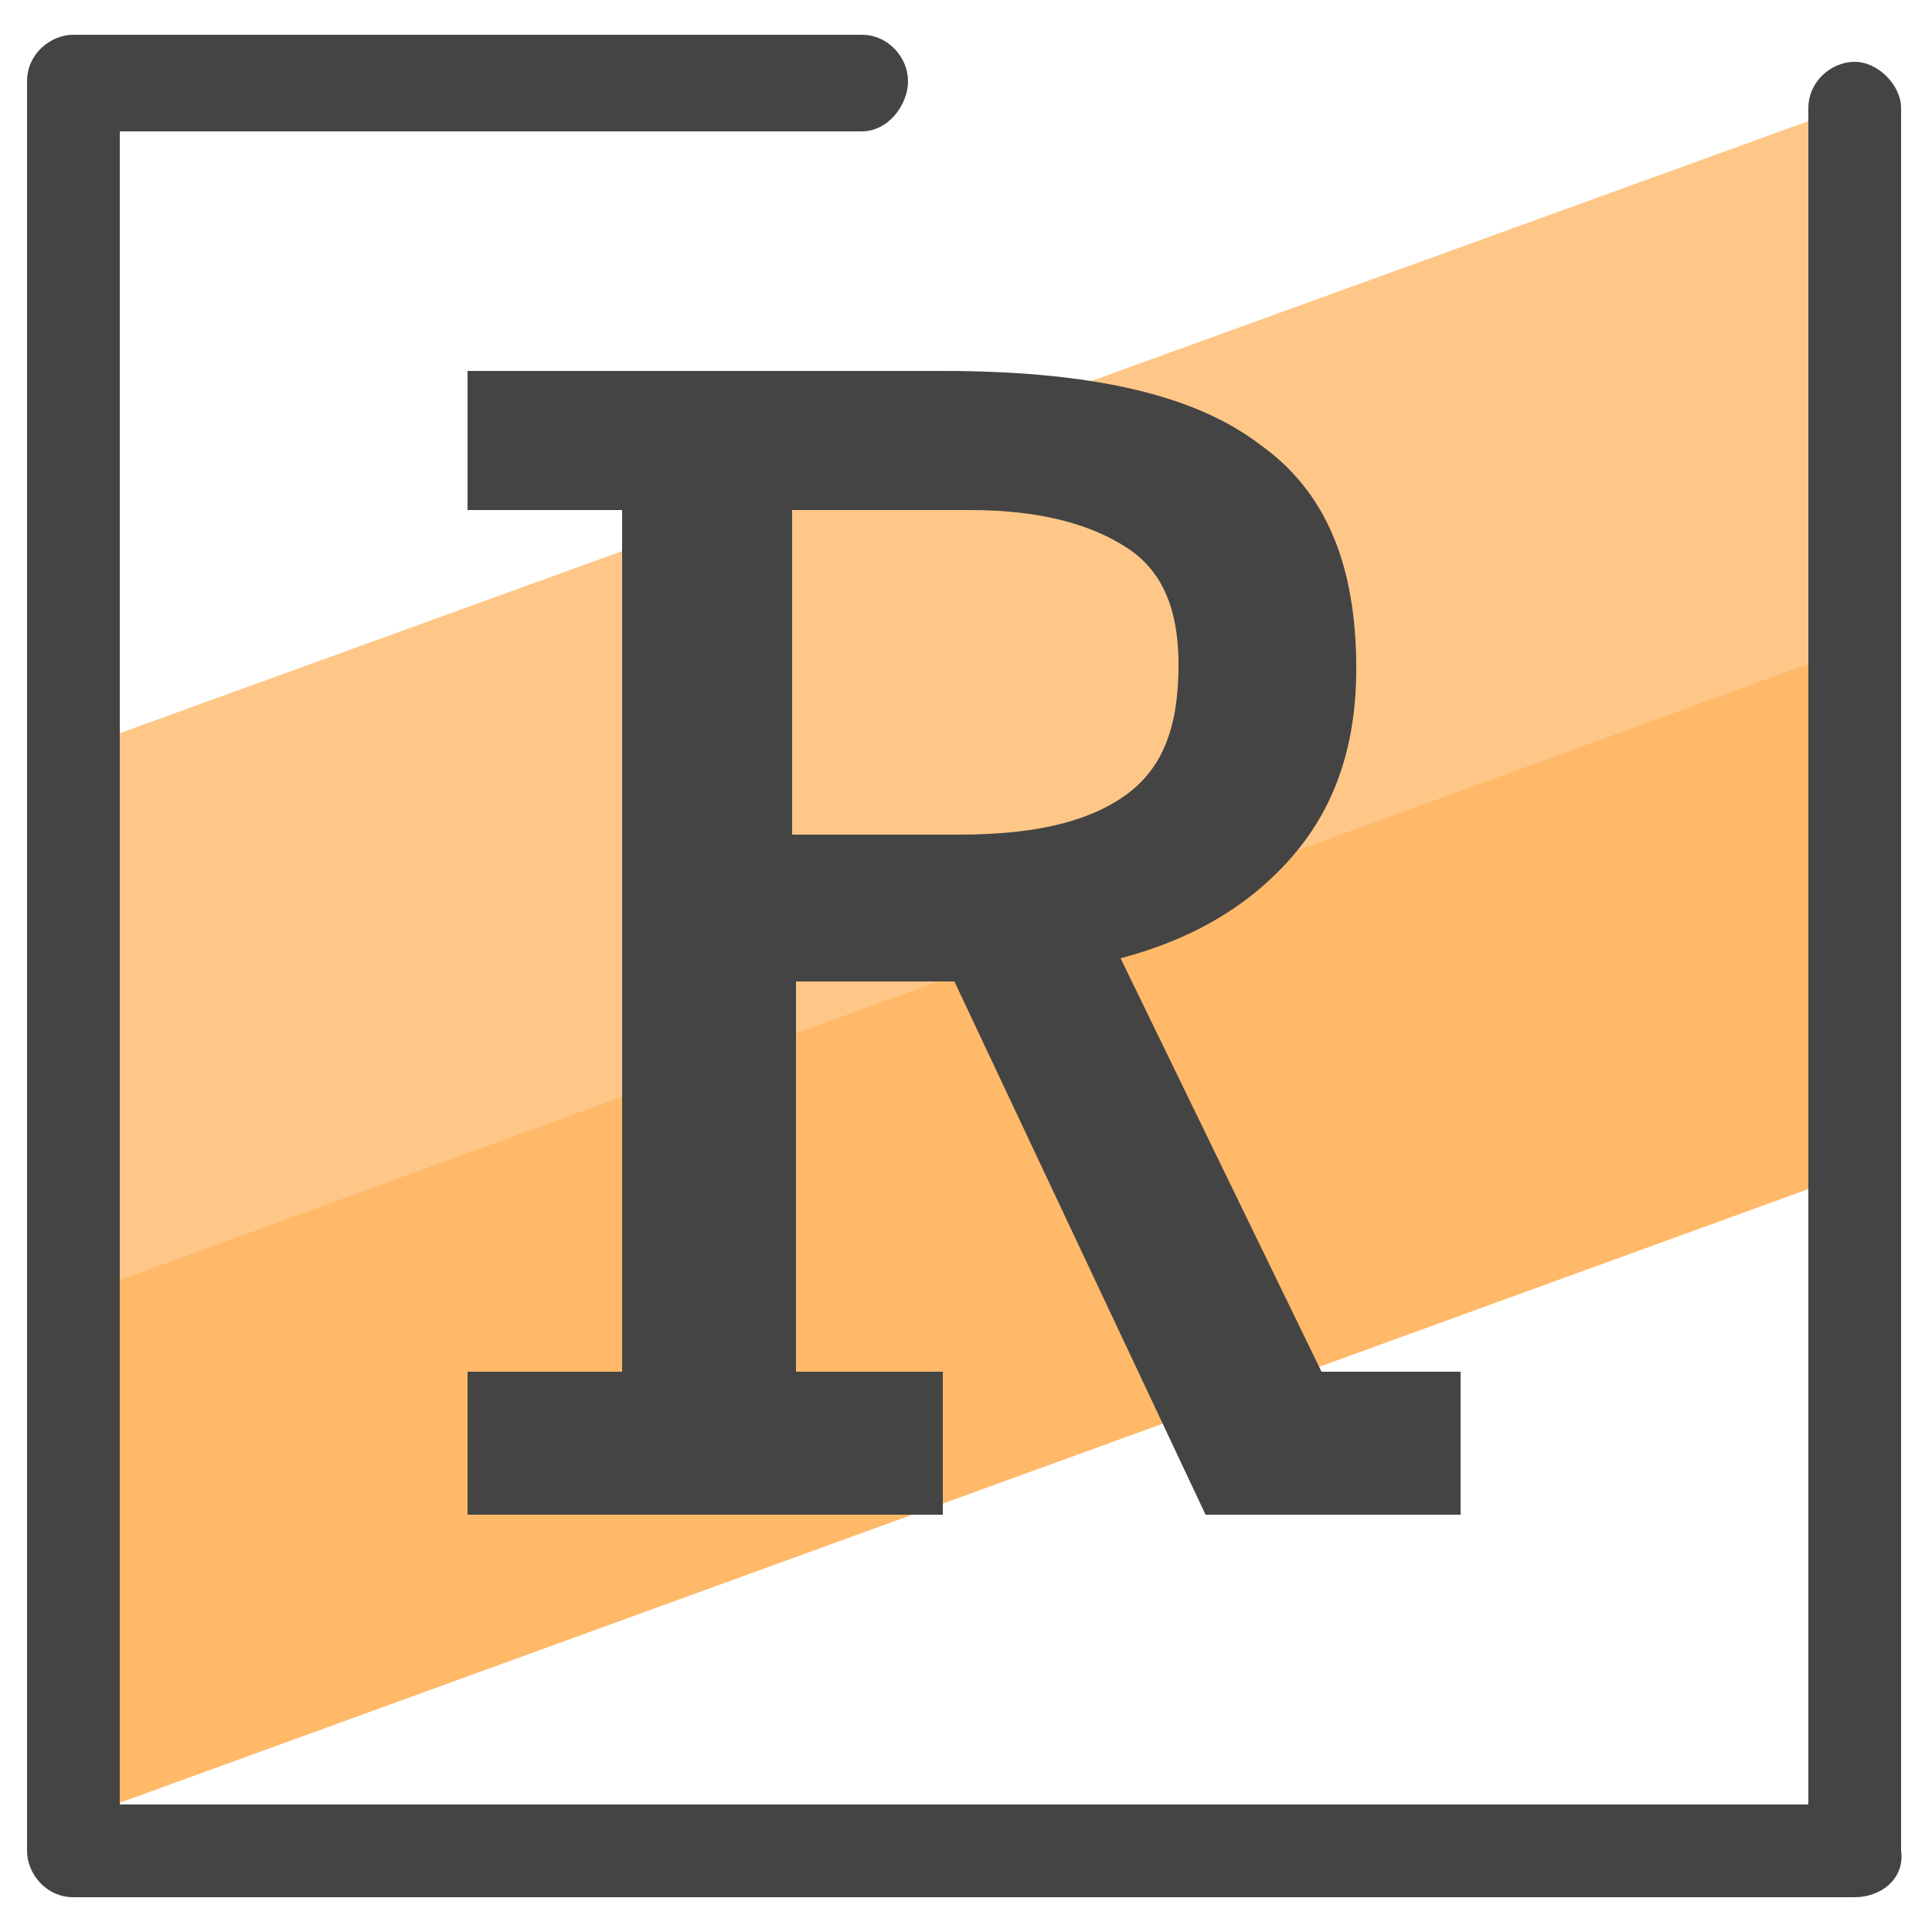 <svg xmlns="http://www.w3.org/2000/svg" id="Layer_1" x="0" y="0" version="1.1" viewBox="0 0 50 50" xml:space="preserve"><style>.st2{fill:#444}</style><path fill="#ffb969" d="M47.7 26l.4 4.3L1.6 47.2l.2-9.1.3-5.2 46.3-16.8-.7 3.7z"/><path fill="#ffc787" d="M47.9 9.3l-.6 7.7L1.8 33.6l.1-9.8.3-4.5L48 2.7z"/><path d="M48 49.1H1.9c-.7 0-1.2-.6-1.2-1.2V2.1c0-.7.6-1.2 1.2-1.2h20.4c.7 0 1.2.6 1.2 1.2s-.5 1.3-1.2 1.3H3.1v43.3h43.7V2.8c0-.7.6-1.2 1.2-1.2s1.2.6 1.2 1.2v45.1c.1.7-.5 1.2-1.2 1.2z" class="st2"/><path d="M35.1 17.3c0 1.9-.5 3.5-1.6 4.8-1.1 1.3-2.6 2.2-4.5 2.7l5.2 10.7h3.6v3.7h-6.6l-6.5-13.8h-4.1v10.1h3.8v3.7H12.1v-3.7h4V13.2h-4V9.6h12.3c3.8 0 6.5.6 8.2 1.9 1.7 1.2 2.5 3.1 2.5 5.8zm-4.6-.1c0-1.4-.4-2.4-1.3-3-.9-.6-2.2-1-4.1-1h-4.6v8.4h4.3c1.9 0 3.3-.3 4.3-1s1.4-1.8 1.4-3.4z" class="st2"/></svg>